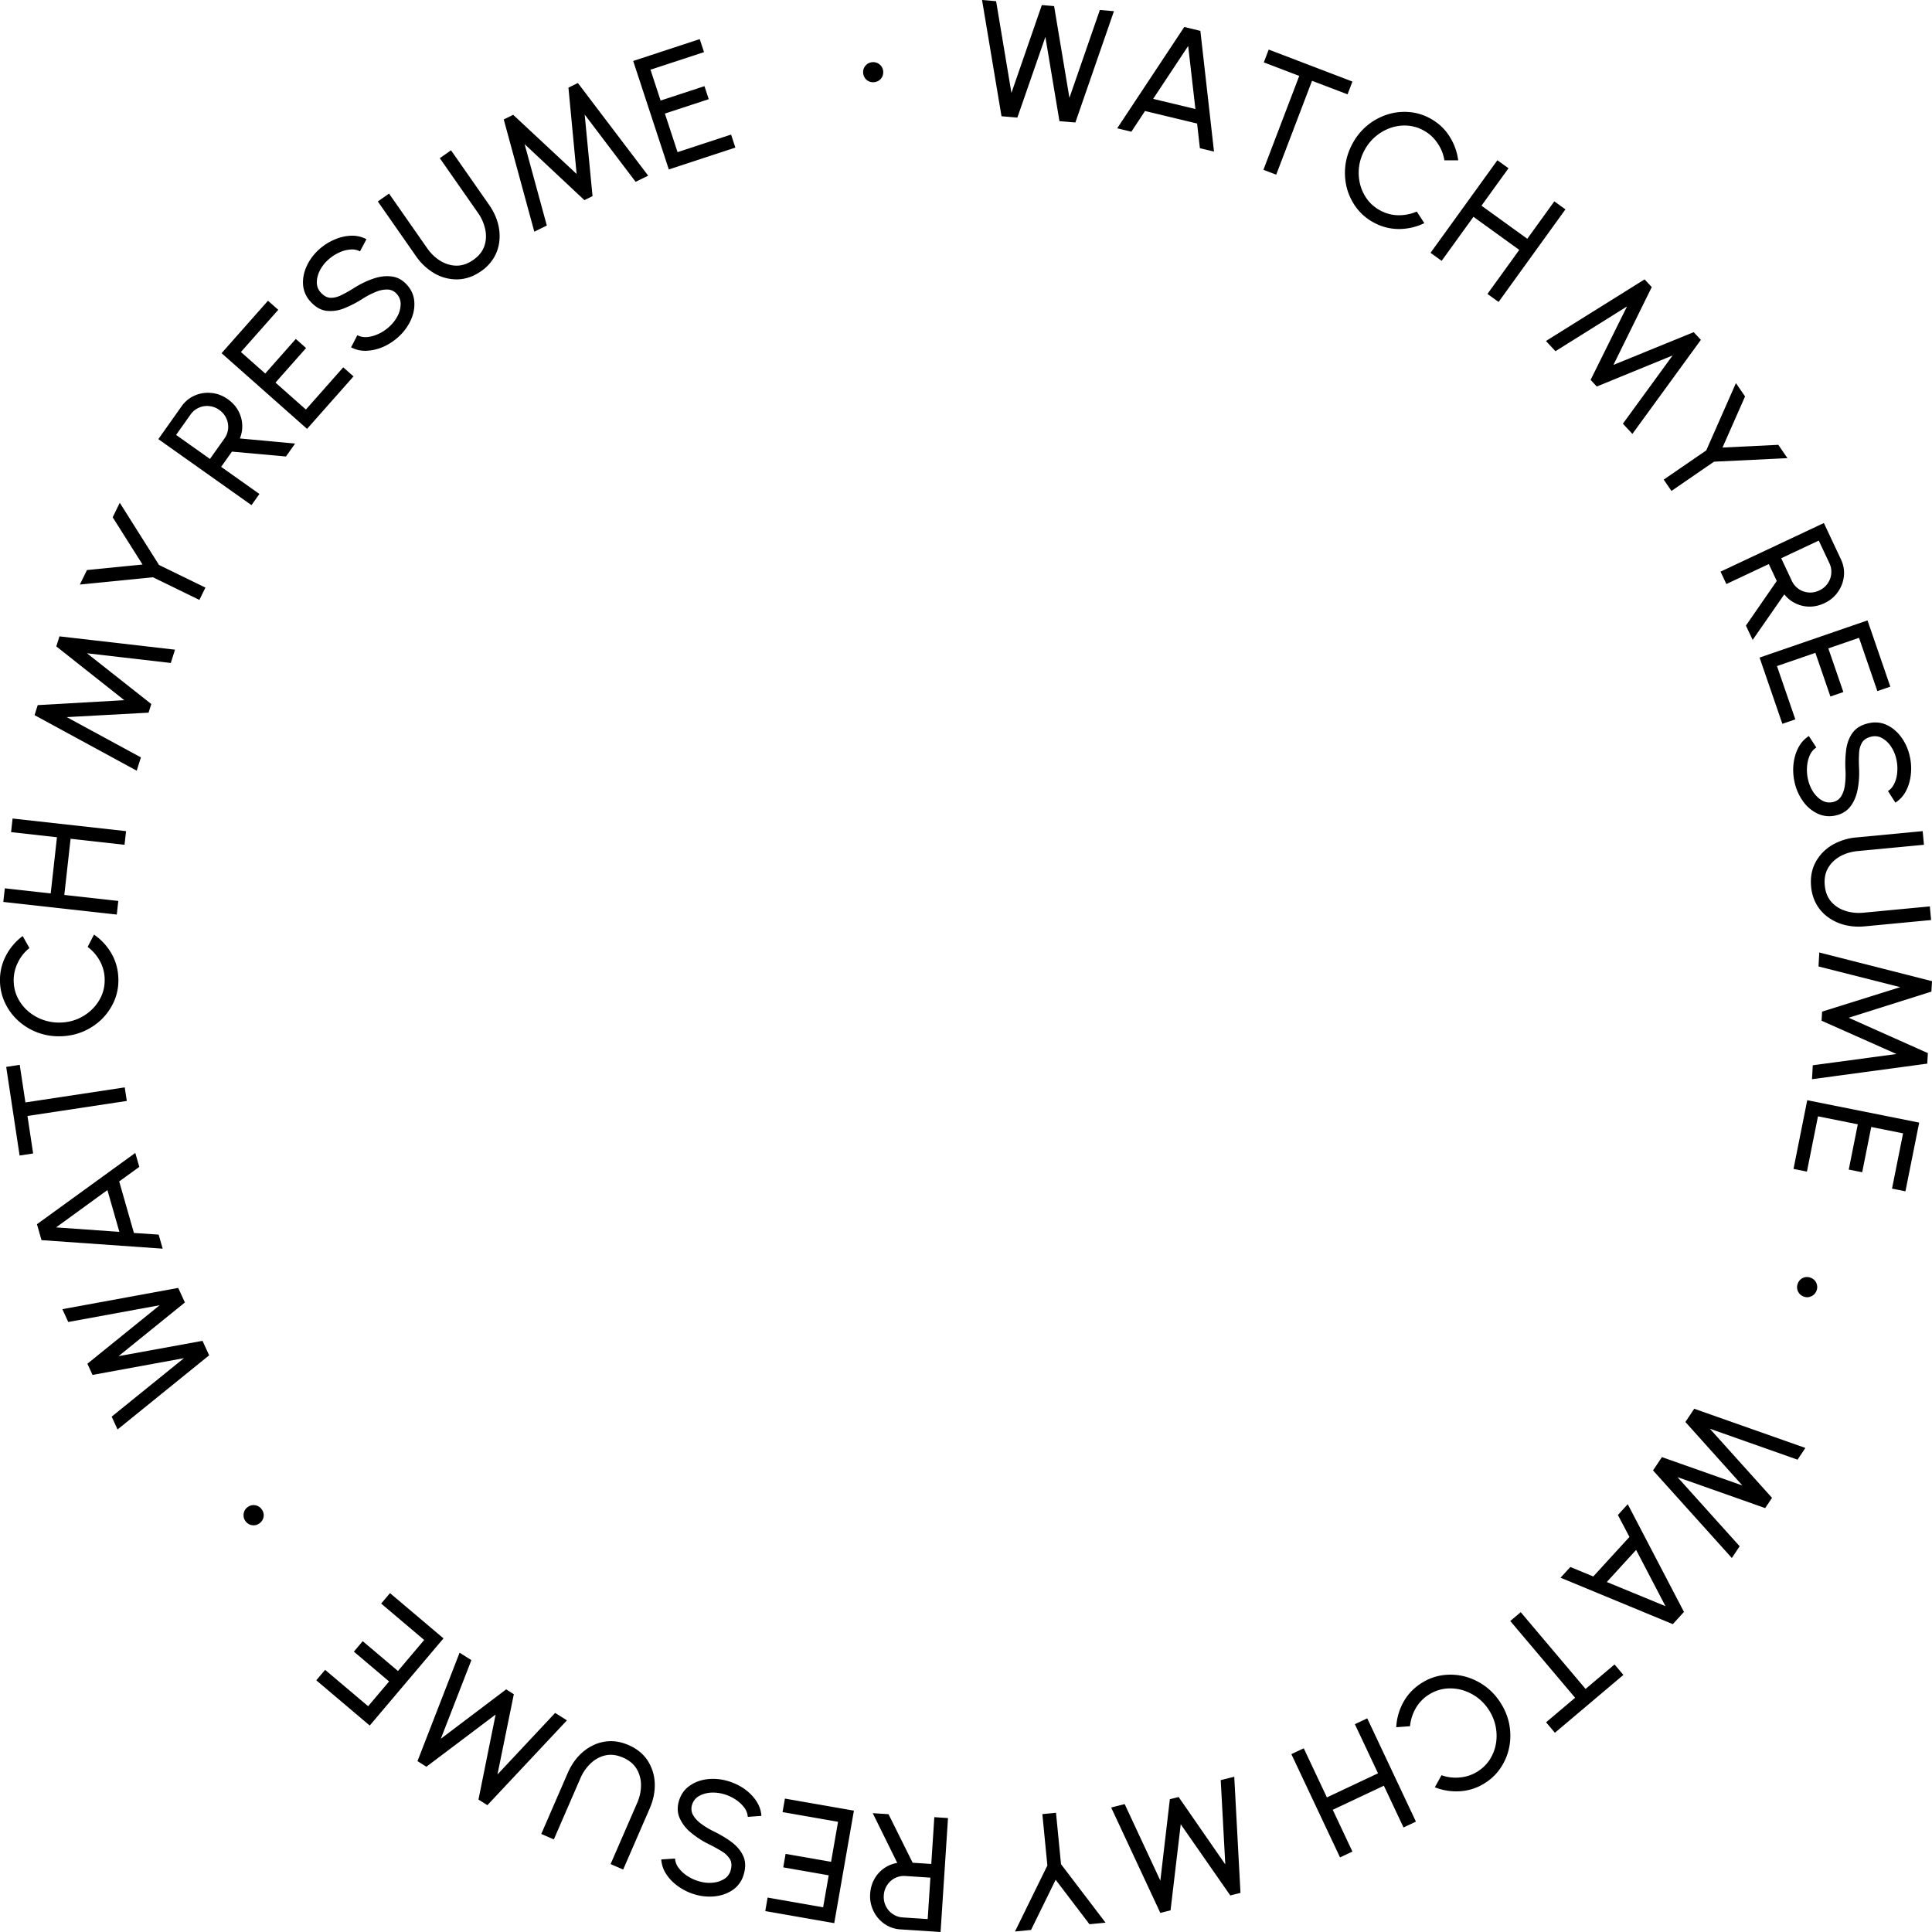 <svg xmlns="http://www.w3.org/2000/svg" fill="none" viewBox="0 0 111 111"><path fill="currentColor" d="M50.215 4.722a.563.563 0 0 1-.42-.127.575.575 0 0 1-.202-.4.547.547 0 0 1 .127-.416.555.555 0 0 1 .39-.205.56.56 0 0 1 .426.13.54.54 0 0 1 .205.386.567.567 0 0 1-.526.632ZM38.426 9.736l-2.047-6.233 3.824-1.256.246.748-3.076 1.01.581 1.772 2.52-.827.245.748-2.519.827.728 2.217 3.076-1.01.245.748-3.823 1.256ZM30.698 13.311l-1.756-6.447.543-.267 3.644 3.398-.47-4.96.542-.266 4.039 5.324-.72.354-2.928-3.865.451 4.687-.466.23L30.14 8.28l1.277 4.678-.719.353ZM27.637 15.582c-.43.3-.878.457-1.342.469a2.552 2.552 0 0 1-1.32-.336 3.324 3.324 0 0 1-1.08-1.006l-2.188-3.135.645-.451 2.189 3.135c.214.307.468.551.762.731.295.178.604.27.927.273.325.001.644-.107.956-.325.318-.222.53-.485.638-.789.106-.306.125-.626.056-.959a2.565 2.565 0 0 0-.424-.967l-2.188-3.135.645-.45 2.189 3.134c.227.326.391.664.492 1.017.1.35.132.696.098 1.04a2.328 2.328 0 0 1-.31.965 2.493 2.493 0 0 1-.745.79ZM22.879 19.367a3.21 3.21 0 0 1-.868.563 2.69 2.69 0 0 1-.96.223 1.722 1.722 0 0 1-.88-.198l.361-.698c.164.088.352.124.565.108.214-.02.43-.08.65-.182.22-.102.421-.235.604-.4.209-.189.372-.397.49-.626a1.51 1.51 0 0 0 .178-.684.839.839 0 0 0-.222-.582.723.723 0 0 0-.548-.257 1.649 1.649 0 0 0-.677.145c-.24.098-.474.219-.702.362a6.282 6.282 0 0 1-1.118.58 2.07 2.07 0 0 1-1.022.133c-.32-.047-.618-.223-.892-.527a1.59 1.59 0 0 1-.425-.96c-.026-.36.043-.72.208-1.078.164-.359.402-.679.712-.96.258-.231.544-.416.858-.552.315-.141.634-.219.957-.233.324-.015.626.052.906.199l-.371.7a.971.971 0 0 0-.569-.105 1.8 1.8 0 0 0-.646.18 2.37 2.37 0 0 0-.604.4 2.06 2.06 0 0 0-.486.622c-.116.23-.174.458-.175.681 0 .223.073.416.22.579.175.194.361.298.557.31.197.008.407-.043.632-.153.225-.11.466-.246.724-.408.364-.231.732-.41 1.106-.537.371-.129.724-.172 1.058-.128.336.041.63.201.88.48.256.283.397.604.422.964.029.357-.04.715-.204 1.074a2.95 2.95 0 0 1-.72.965ZM17.642 24.64l-4.912-4.348 2.667-3.014.59.522-2.146 2.424 1.397 1.236 1.757-1.986.59.522-1.758 1.986 1.748 1.547 2.145-2.425.59.521-2.668 3.015ZM14.449 29.022 9.097 25.23l1.332-1.881a1.78 1.78 0 0 1 .758-.624 1.88 1.88 0 0 1 .96-.147c.334.03.648.15.94.357.258.183.457.4.596.652a1.851 1.851 0 0 1 .099 1.603l3.172.296-.525.741-3.103-.28-.62.875 2.198 1.558-.455.642Zm-2.386-2.655.832-1.174a1.148 1.148 0 0 0 .108-1.158 1.181 1.181 0 0 0-.405-.482 1.166 1.166 0 0 0-.589-.222 1.127 1.127 0 0 0-.591.098c-.19.084-.346.212-.469.386l-.832 1.173 1.946 1.38ZM6.474 29.72l.407-.834 2.255 3.573 2.666 1.3-.346.708-2.665-1.3-4.203.418.407-.833 3.194-.318-1.715-2.714ZM7.855 44.278l-5.87-3.191.182-.576 4.974-.283-3.906-3.09.182-.577 6.638.765-.242.764-4.816-.557 3.696 2.916-.157.496-4.7.256 4.26 2.313-.241.764ZM.636 47.81l.087-.783 6.52.725-.088.783-3.1-.345-.36 3.227 3.101.345-.087.783-6.519-.726.087-.782 2.636.293.359-3.227-2.636-.294ZM6.802 56.246c.01.444-.07.862-.237 1.256-.17.394-.407.743-.71 1.045-.307.3-.664.539-1.073.716a3.512 3.512 0 0 1-1.316.274 3.454 3.454 0 0 1-2.422-.894 3.231 3.231 0 0 1-.751-1.016A2.98 2.98 0 0 1 0 56.382a2.983 2.983 0 0 1 .34-1.474c.238-.452.559-.828.962-1.13l.389.69a2.364 2.364 0 0 0-.668.843 2.248 2.248 0 0 0-.236 1.055c.006.34.081.658.225.952.143.29.337.544.582.761a2.711 2.711 0 0 0 1.855.67c.36-.006.695-.075 1.008-.206.313-.135.587-.315.823-.542.236-.23.42-.492.552-.789.128-.3.189-.616.182-.95a2.231 2.231 0 0 0-.278-1.054 2.536 2.536 0 0 0-.7-.806l.365-.706c.415.286.75.65 1.006 1.091.252.442.384.928.394 1.46ZM.355 61.297l.779-.118.326 2.159 5.707-.864.118.779-5.707.863.326 2.155-.778.118-.77-5.092ZM2.384 71.25l-.261-.914 5.65-4.097.23.802-1.155.837.847 2.96 1.42.095.231.807-6.962-.49Zm4.474-.475-.687-2.401-2.949 2.144 3.636.257ZM12.016 77.867l-5.262 4.261-.338-.737 4.154-3.36-5.254.963-.295-.643 4.154-3.361-5.254.963-.338-.737 6.657-1.22.383.835-3.812 3.085 4.824-.88.381.831ZM15.033 86.713c.096.127.133.269.113.424a.575.575 0 0 1-.236.381.548.548 0 0 1-.42.11.555.555 0 0 1-.38-.225.561.561 0 0 1-.111-.431.54.54 0 0 1 .221-.377.566.566 0 0 1 .813.118ZM25.48 94.13l-4.237 5.008-3.072-2.6.508-.6 2.472 2.09 1.204-1.423-2.024-1.713.508-.601 2.025 1.713 1.506-1.782-2.471-2.091.508-.601 3.073 2.6ZM32.573 98.84l-4.571 4.873-.512-.322.985-4.885-3.977 2.999-.512-.322 2.419-6.23.678.427-1.757 4.52 3.755-2.84.44.278-.94 4.613 3.314-3.538.678.427ZM36.11 100.259c.482.209.85.508 1.102.897.25.389.386.822.406 1.301.016.48-.081.963-.291 1.447l-1.524 3.507-.722-.314 1.524-3.507c.15-.344.224-.688.223-1.032a1.815 1.815 0 0 0-.253-.933c-.17-.278-.428-.492-.778-.644-.355-.155-.69-.198-1.006-.131-.316.07-.598.222-.846.455a2.567 2.567 0 0 0-.602.868l-1.523 3.507-.722-.314 1.523-3.507c.158-.364.361-.681.608-.952.246-.268.524-.477.835-.628.308-.153.636-.233.984-.242.347-.009.702.065 1.063.222ZM41.827 102.33c.338.099.65.247.934.444.283.201.514.434.692.702.176.266.273.55.292.852l-.783.058a1.012 1.012 0 0 0-.204-.538 1.995 1.995 0 0 0-.495-.458 2.418 2.418 0 0 0-.658-.305 2.21 2.21 0 0 0-.789-.09c-.26.022-.485.091-.676.207a.84.84 0 0 0-.38.495.724.724 0 0 0 .069.601c.108.185.268.352.478.501.209.153.434.289.676.408.413.2.773.416 1.08.649.301.235.518.502.648.801.128.298.134.643.019 1.036a1.59 1.59 0 0 1-.596.865c-.293.21-.635.34-1.026.388a2.94 2.94 0 0 1-1.19-.105 3.157 3.157 0 0 1-.92-.441 2.612 2.612 0 0 1-.7-.694 1.747 1.747 0 0 1-.306-.875l.792-.051a.97.97 0 0 0 .208.539c.125.173.289.326.491.457.199.133.418.234.658.305.265.081.527.111.784.088a1.51 1.51 0 0 0 .672-.208.833.833 0 0 0 .377-.49c.074-.252.065-.464-.027-.638a1.327 1.327 0 0 0-.462-.458 8.203 8.203 0 0 0-.726-.403 5.151 5.151 0 0 1-1.037-.661 2.292 2.292 0 0 1-.663-.834c-.141-.308-.159-.642-.053-1.002.107-.366.307-.654.6-.864.29-.211.63-.341 1.022-.389a2.941 2.941 0 0 1 1.199.108ZM49.06 104.028l-1.13 6.463-3.963-.693.135-.776 3.19.558.32-1.837-2.612-.457.135-.775 2.613.456.401-2.299-3.189-.557.136-.776 3.964.693ZM54.466 104.454 54.039 111l-2.3-.15a1.779 1.779 0 0 1-.927-.319 1.877 1.877 0 0 1-.628-.74 1.907 1.907 0 0 1-.19-.989c.021-.315.102-.598.244-.848a1.845 1.845 0 0 1 1.313-.924l-1.41-2.858.907.059 1.387 2.79 1.07.07.175-2.689.786.052Zm-1.012 3.423-1.435-.094a1.149 1.149 0 0 0-1.043.514 1.185 1.185 0 0 0-.199.598c-.015.228.025.434.12.618.09.188.222.339.393.453.17.118.362.183.574.197l1.435.094.155-2.38ZM59.237 110.882l-.923.09 1.861-3.793-.288-2.952.784-.076.288 2.952 2.559 3.361-.924.09-1.943-2.555-1.414 2.883ZM70.912 102.08l.358 6.672-.586.147-2.847-4.09-.585 4.947-.587.147-2.825-6.056.777-.195 2.049 4.396.546-4.677.505-.126 2.68 3.87-.262-4.841.777-.194ZM77.702 106.379l-.712.336-2.797-5.934.712-.335 1.33 2.822 2.937-1.385-1.33-2.822.711-.336 2.797 5.934-.712.336-1.13-2.399-2.937 1.384 1.13 2.399ZM81.657 96.707c.373-.24.771-.392 1.194-.456a3.33 3.33 0 0 1 1.262.057 3.51 3.51 0 0 1 1.171.54c.363.257.67.583.924.977.253.394.422.81.505 1.246.081.438.082.867.002 1.286a3.23 3.23 0 0 1-.472 1.172 2.98 2.98 0 0 1-.908.901 2.985 2.985 0 0 1-1.433.482 3.336 3.336 0 0 1-1.466-.227l.384-.693c.34.123.695.166 1.068.127a2.257 2.257 0 0 0 1.022-.351c.286-.184.517-.414.692-.69.173-.275.288-.573.344-.895a2.71 2.71 0 0 0-.4-1.932 2.725 2.725 0 0 0-.705-.75 2.738 2.738 0 0 0-.893-.418c-.319-.08-.64-.1-.96-.056a2.269 2.269 0 0 0-.905.342 2.23 2.23 0 0 0-.752.79 2.538 2.538 0 0 0-.32 1.018l-.792.058c.026-.502.16-.979.402-1.428.244-.446.59-.813 1.036-1.1ZM89.335 99.553l-.507-.601 1.667-1.41-3.725-4.41.601-.507 3.726 4.41 1.664-1.407.508.602-3.934 3.323ZM96.75 92.61l-.642.703-6.45-2.668.564-.616 1.317.545 2.078-2.272-.663-1.26.566-.62 3.23 6.189Zm-2.749-3.562-1.685 1.843 3.371 1.389-1.686-3.232ZM97.34 80.938l6.385 2.251-.45.674-5.039-1.779 3.573 3.972-.393.589-5.039-1.779 3.573 3.972-.45.674-4.527-5.032.51-.764 4.624 1.631-3.275-3.649.508-.76ZM103.292 73.734a.565.565 0 0 1 .303-.318.574.574 0 0 1 .448 0c.148.06.253.16.314.302a.559.559 0 0 1 .007.44.561.561 0 0 1-.309.322.54.54 0 0 1-.437.008.57.57 0 0 1-.326-.754ZM103.832 63.21l6.432 1.288-.79 3.947-.771-.155.635-3.175-1.829-.366-.52 2.601-.772-.154.52-2.601-2.288-.458-.635 3.175-.771-.154.789-3.947ZM104.525 54.723 111 56.37l-.035.603-4.751 1.5 4.548 2.032-.035.604-6.622.895.046-.8 4.806-.648-4.301-1.914.03-.52 4.492-1.407-4.699-1.19.046-.8ZM104.055 50.94c-.049-.523.035-.989.253-1.398.219-.407.533-.735.942-.985a3.325 3.325 0 0 1 1.408-.444l3.806-.362.074.784-3.806.362c-.373.035-.71.136-1.011.303-.301.17-.532.394-.694.673-.161.282-.224.613-.188.992.037.386.161.7.372.944.215.243.484.417.807.521.327.107.678.143 1.051.107l3.806-.361.074.783-3.806.362c-.395.038-.77.014-1.127-.072a2.767 2.767 0 0 1-.953-.427 2.322 2.322 0 0 1-.688-.744 2.503 2.503 0 0 1-.32-1.038ZM103.104 44.935a3.185 3.185 0 0 1-.062-1.033c.038-.345.131-.66.278-.946.149-.283.35-.505.605-.668l.43.658c-.157.1-.281.245-.373.439a2.01 2.01 0 0 0-.161.655c-.019.241-.003.482.051.723.061.275.162.52.303.734.145.218.314.382.508.492.194.11.4.141.616.093a.721.721 0 0 0 .493-.35c.11-.184.179-.405.208-.661.033-.257.043-.52.031-.79a6.242 6.242 0 0 1 .045-1.258c.06-.378.189-.697.387-.955.199-.256.498-.428.898-.517.372-.083.72-.049 1.045.103.326.154.604.391.836.711.231.32.392.684.483 1.092.076.339.096.678.06 1.02-.033.343-.122.659-.269.948a1.746 1.746 0 0 1-.619.69l-.427-.668c.16-.1.284-.248.371-.443.092-.194.146-.41.162-.651.021-.238.004-.48-.05-.723a2.083 2.083 0 0 0-.302-.73 1.52 1.52 0 0 0-.507-.487.834.834 0 0 0-.612-.094c-.256.057-.438.168-.545.333a1.329 1.329 0 0 0-.177.625 7.89 7.89 0 0 0-.002.831c.022.43-.003.84-.077 1.227-.07.387-.207.715-.409.985-.202.272-.486.449-.851.53a1.577 1.577 0 0 1-1.047-.107 2.142 2.142 0 0 1-.834-.707 2.933 2.933 0 0 1-.486-1.101ZM101.093 37.78l6.202-2.136 1.31 3.806-.744.256-1.054-3.061-1.763.607.863 2.508-.744.256-.863-2.508-2.207.76 1.055 3.062-.745.256-1.31-3.806ZM98.851 32.843l5.936-2.793.981 2.086c.149.317.205.64.169.967-.034.33-.149.633-.344.907-.191.277-.449.491-.774.644-.286.135-.572.2-.86.198a1.85 1.85 0 0 1-1.444-.704l-1.819 2.617-.387-.823 1.772-2.563-.457-.971-2.438 1.147-.335-.712Zm3.485-.77.612 1.302a1.156 1.156 0 0 0 .955.664c.209.02.415-.02.619-.115.206-.097.367-.231.483-.403.12-.17.189-.358.206-.563a1.11 1.11 0 0 0-.105-.598l-.612-1.302-2.158 1.015ZM102.17 25.557l.525.765-4.22.204-2.444 1.68-.445-.65 2.444-1.679 1.705-3.866.525.765-1.296 2.937 3.206-.156ZM88.82 19.592l5.668-3.54.411.443-2.202 4.47 4.612-1.88.412.442-3.934 5.402-.546-.586 2.856-3.92-4.357 1.784-.354-.381 2.091-4.219-4.11 2.571-.546-.586ZM89.301 11.569l.638.46-3.84 5.32-.639-.462 1.827-2.53-2.632-1.901-1.827 2.53-.638-.461 3.84-5.318.639.46-1.553 2.15 2.632 1.902 1.553-2.15ZM78.923 12.784a3.024 3.024 0 0 1-.976-.826 3.331 3.331 0 0 1-.56-1.133 3.514 3.514 0 0 1-.094-1.286c.05-.441.186-.868.409-1.28a3.456 3.456 0 0 1 1.97-1.668 3.23 3.23 0 0 1 1.254-.155c.428.03.837.149 1.228.36.467.252.839.592 1.114 1.022.276.43.446.894.51 1.393l-.792-.001a2.365 2.365 0 0 0-.405-.996 2.248 2.248 0 0 0-.801-.726 2.246 2.246 0 0 0-.94-.272 2.462 2.462 0 0 0-.949.132 2.71 2.71 0 0 0-1.497 1.285c-.17.316-.275.642-.315.98-.037.338-.015.665.066.982.083.319.222.608.415.869.197.259.443.468.737.627.335.18.687.273 1.054.276.372.001.72-.07 1.047-.213l.434.666c-.453.22-.934.333-1.445.338a3.012 3.012 0 0 1-1.464-.374ZM77.702 4.685l-.281.735-2.04-.778-2.058 5.393-.735-.28 2.058-5.394-2.036-.777.281-.736 4.81 1.837ZM68.04 1.55l.925.223.784 6.936-.811-.195-.16-1.417-2.993-.72-.783 1.19-.815-.196 3.853-5.82Zm-1.788 4.13 2.428.584-.415-3.623-2.013 3.039ZM57.54 6.679 56.422 0l.808.068.88 5.271L59.857.291l.705.06.88 5.27L63.19.574 64 .642l-2.216 6.396-.915-.078-.808-4.837-1.61 4.633-.91-.077Z"/></svg>